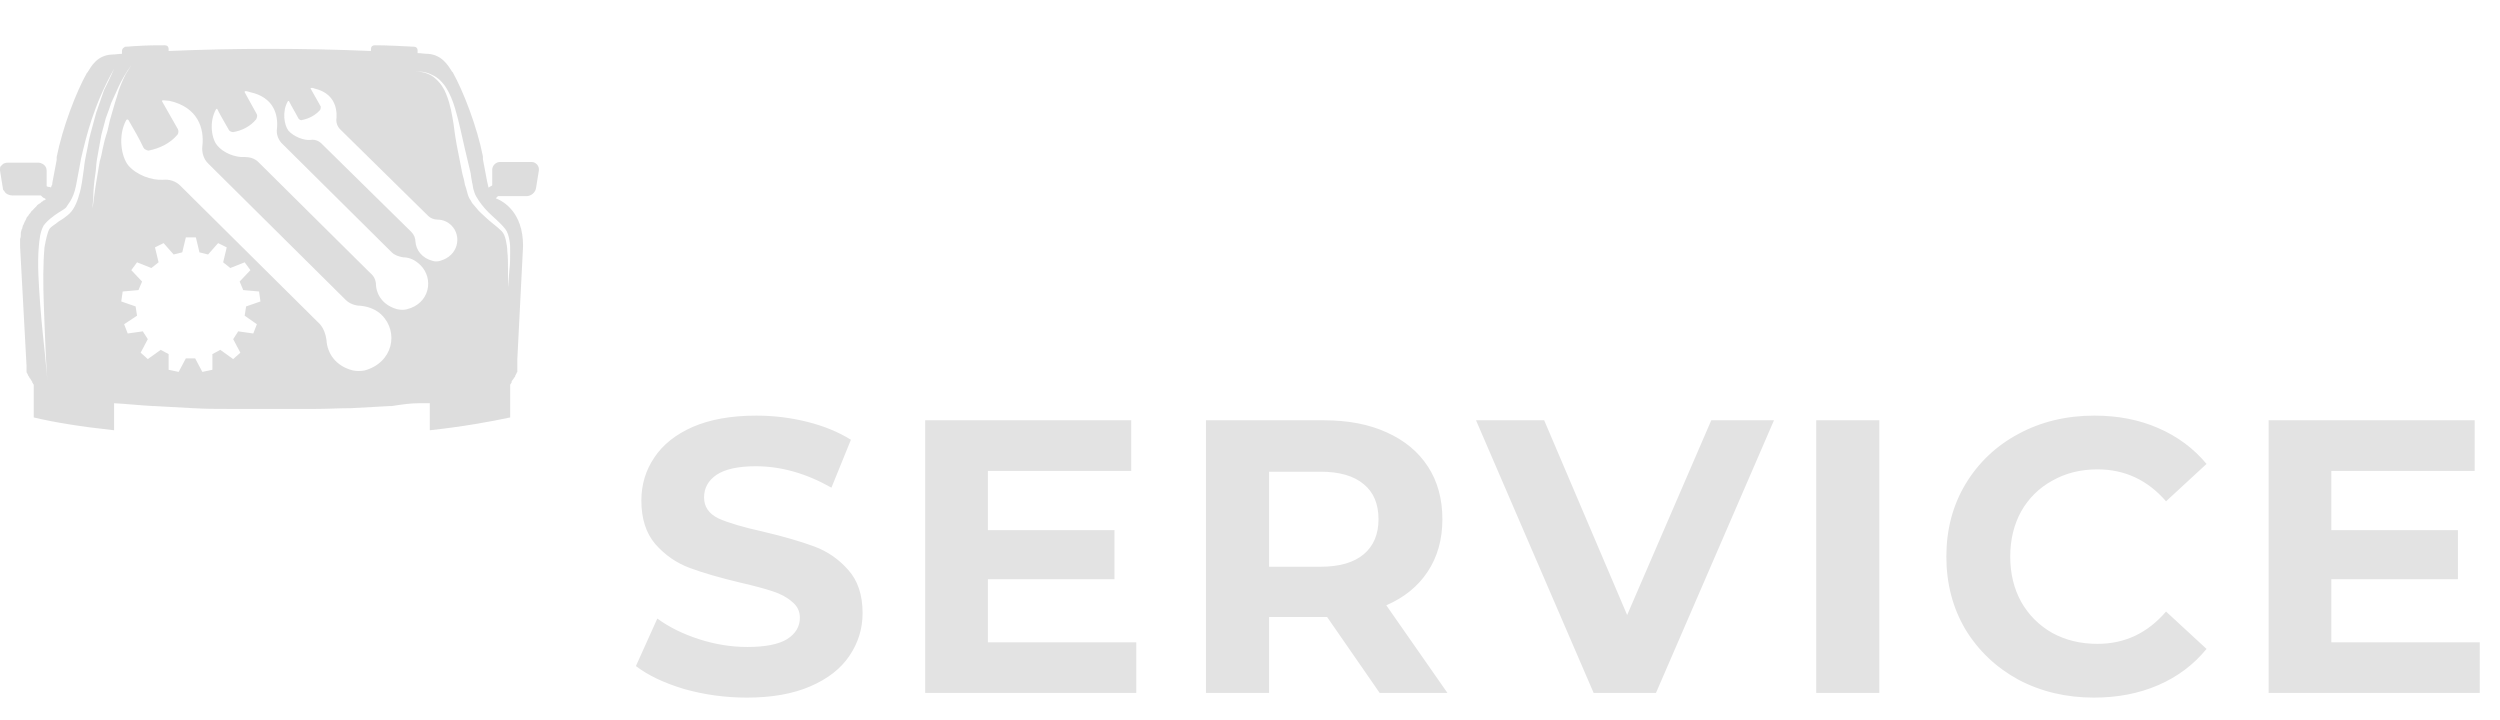 <svg width="552" height="159" viewBox="0 0 552 159" fill="none" xmlns="http://www.w3.org/2000/svg">
<g filter="url(#filter0_d)">
<path d="M164.918 84.032C160.159 84.032 155.544 83.401 151.072 82.14C146.657 80.821 143.103 79.13 140.408 77.066L145.138 66.574C147.718 68.466 150.785 69.985 154.34 71.132C157.895 72.279 161.449 72.852 165.004 72.852C168.96 72.852 171.884 72.279 173.776 71.132C175.668 69.928 176.614 68.351 176.614 66.402C176.614 64.969 176.041 63.793 174.894 62.876C173.805 61.901 172.371 61.127 170.594 60.554C168.874 59.981 166.523 59.35 163.542 58.662C158.955 57.573 155.2 56.483 152.276 55.394C149.352 54.305 146.829 52.556 144.708 50.148C142.644 47.74 141.612 44.529 141.612 40.516C141.612 37.019 142.558 33.865 144.45 31.056C146.342 28.189 149.18 25.925 152.964 24.262C156.805 22.599 161.478 21.768 166.982 21.768C170.823 21.768 174.579 22.227 178.248 23.144C181.917 24.061 185.128 25.38 187.88 27.1L183.58 37.678C178.019 34.525 172.457 32.948 166.896 32.948C162.997 32.948 160.102 33.579 158.21 34.84C156.375 36.101 155.458 37.764 155.458 39.828C155.458 41.892 156.519 43.44 158.64 44.472C160.819 45.447 164.115 46.421 168.53 47.396C173.117 48.485 176.872 49.575 179.796 50.664C182.72 51.753 185.214 53.473 187.278 55.824C189.399 58.175 190.46 61.357 190.46 65.37C190.46 68.81 189.485 71.963 187.536 74.83C185.644 77.639 182.777 79.875 178.936 81.538C175.095 83.201 170.422 84.032 164.918 84.032ZM250.892 71.82V83H204.28V22.8H249.774V33.98H218.126V47.052H246.076V57.888H218.126V71.82H250.892ZM304.633 83L293.023 66.23H292.335H280.209V83H266.277V22.8H292.335C297.667 22.8 302.282 23.689 306.181 25.466C310.137 27.243 313.176 29.766 315.297 33.034C317.418 36.302 318.479 40.172 318.479 44.644C318.479 49.116 317.39 52.986 315.211 56.254C313.09 59.465 310.051 61.93 306.095 63.65L319.597 83H304.633ZM304.375 44.644C304.375 41.261 303.286 38.681 301.107 36.904C298.928 35.069 295.746 34.152 291.561 34.152H280.209V55.136H291.561C295.746 55.136 298.928 54.219 301.107 52.384C303.286 50.549 304.375 47.969 304.375 44.644ZM391.695 22.8L365.637 83H351.877L325.905 22.8H340.955L359.273 65.8L377.849 22.8H391.695ZM401.022 22.8H414.954V83H401.022V22.8ZM462.35 84.032C456.216 84.032 450.654 82.713 445.666 80.076C440.736 77.381 436.837 73.683 433.97 68.982C431.161 64.223 429.756 58.863 429.756 52.9C429.756 46.937 431.161 41.605 433.97 36.904C436.837 32.145 440.736 28.447 445.666 25.81C450.654 23.115 456.244 21.768 462.436 21.768C467.654 21.768 472.355 22.685 476.54 24.52C480.783 26.355 484.338 28.992 487.204 32.432L478.26 40.688C474.19 35.987 469.144 33.636 463.124 33.636C459.398 33.636 456.072 34.467 453.148 36.13C450.224 37.735 447.931 40 446.268 42.924C444.663 45.848 443.86 49.173 443.86 52.9C443.86 56.627 444.663 59.952 446.268 62.876C447.931 65.8 450.224 68.093 453.148 69.756C456.072 71.361 459.398 72.164 463.124 72.164C469.144 72.164 474.19 69.785 478.26 65.026L487.204 73.282C484.338 76.779 480.783 79.445 476.54 81.28C472.298 83.115 467.568 84.032 462.35 84.032ZM547.525 71.82V83H500.913V22.8H546.407V33.98H514.759V47.052H542.709V57.888H514.759V71.82H547.525Z" fill="black" fill-opacity="0.11"/>
</g>
<path d="M9.981 44.094C9.823 44.251 9.664 44.251 9.664 44.251C9.664 44.251 9.506 44.251 9.506 44.408C9.347 44.408 9.347 44.566 9.189 44.566L9.03 44.723L8.872 44.88C8.714 44.88 8.714 45.037 8.555 45.037L8.397 45.194C8.238 45.194 8.238 45.351 8.08 45.508L7.921 45.665C7.763 45.823 7.763 45.823 7.605 45.98L7.446 46.137C7.288 46.294 7.288 46.451 7.129 46.451L6.971 46.608C6.812 46.765 6.812 46.922 6.654 47.08L6.496 47.237C6.337 47.394 6.337 47.551 6.179 47.708L6.02 47.865C5.862 48.022 5.862 48.179 5.703 48.493C5.703 48.651 5.545 48.651 5.545 48.808C5.387 48.965 5.387 49.279 5.228 49.436C5.228 49.593 5.228 49.593 5.07 49.751C5.07 49.908 4.911 50.222 4.911 50.379C4.911 50.536 4.911 50.536 4.753 50.693C4.753 51.007 4.594 51.164 4.594 51.479C4.594 51.636 4.594 51.793 4.594 51.793C4.594 52.107 4.594 52.421 4.436 52.736C4.436 52.893 4.436 52.893 4.436 53.05C4.436 53.521 4.436 53.993 4.436 54.464L5.862 80.859C5.862 81.017 5.862 81.174 5.862 81.331V81.488C5.862 81.645 5.862 81.645 5.862 81.802C5.862 81.959 5.862 81.959 5.862 82.117C5.862 82.274 5.862 82.274 6.02 82.431C6.02 82.588 6.02 82.588 6.179 82.745C6.179 82.902 6.179 82.902 6.337 83.059C6.337 83.216 6.496 83.216 6.496 83.373C6.496 83.373 6.496 83.531 6.654 83.531C6.654 83.688 6.812 83.688 6.812 83.845C6.812 83.845 6.812 84.002 6.971 84.002C6.971 84.159 7.129 84.316 7.129 84.316C7.129 84.316 7.129 84.316 7.129 84.473C7.288 84.63 7.288 84.787 7.446 84.945V92.172C12.041 93.272 17.902 94.214 25.19 95V89.03C28.042 89.187 30.894 89.501 33.745 89.658C33.904 89.658 33.904 89.658 34.062 89.658C36.914 89.815 39.766 89.972 42.617 90.129H42.776C45.31 90.287 47.845 90.287 50.38 90.287C51.014 90.287 51.648 90.287 52.123 90.287C54.816 90.287 57.351 90.287 60.044 90.287C62.738 90.287 65.431 90.287 67.966 90.287C68.6 90.287 69.233 90.287 69.709 90.287C72.243 90.287 74.778 90.129 77.313 90.129H77.472C80.323 89.972 83.175 89.815 86.027 89.658C86.185 89.658 86.344 89.658 86.502 89.658C88.561 89.344 90.463 89.03 92.522 89.03H94.899V95C102.186 94.214 108.207 93.115 112.643 92.172V84.945C112.801 84.787 112.801 84.63 112.959 84.473C112.959 84.473 112.959 84.473 112.959 84.316C112.959 84.159 113.118 84.002 113.118 84.002C113.118 84.002 113.118 83.845 113.276 83.845C113.276 83.688 113.435 83.688 113.435 83.531C113.435 83.531 113.435 83.373 113.593 83.373C113.593 83.216 113.752 83.216 113.752 83.059C113.752 82.902 113.752 82.902 113.91 82.745C113.91 82.588 113.91 82.588 114.068 82.431C114.068 82.274 114.068 82.274 114.227 82.117C114.227 81.959 114.227 81.959 114.227 81.802C114.227 81.645 114.227 81.645 114.227 81.488V81.331C114.227 81.174 114.227 81.017 114.227 80.859V79.288L115.494 54.307C115.494 46.765 111.058 44.408 109.474 43.78C109.632 43.623 109.791 43.466 109.949 43.309C110.108 43.309 110.108 43.309 110.266 43.309H116.286C117.237 43.309 118.188 42.523 118.346 41.58L118.98 37.653C119.138 36.71 118.346 35.767 117.395 35.767H110.425C109.474 35.767 108.682 36.553 108.682 37.495V40.952C108.365 41.109 108.048 41.266 107.89 41.423C107.731 41.109 107.731 40.638 107.573 40.166L106.622 35.139C106.622 34.981 106.622 34.981 106.622 34.824V34.51C105.355 28.068 102.345 20.213 99.968 15.97L99.81 15.813C99.018 14.556 97.592 12.043 94.423 11.885C93.631 11.885 92.998 11.728 92.205 11.728V11.1C92.205 10.629 91.888 10.314 91.413 10.314C88.403 10.157 85.551 10 82.7 10C82.224 10 81.907 10.314 81.907 10.786V11.257C74.461 10.943 67.015 10.786 59.569 10.786C52.123 10.786 44.677 10.943 37.231 11.257V10.786C37.231 10.314 36.914 10 36.438 10C34.537 10 32.478 10 30.26 10.157C29.468 10.157 28.517 10.314 27.725 10.314C27.567 10.314 27.567 10.314 27.408 10.471C27.091 10.629 26.933 10.943 26.933 11.257V11.885C26.141 11.885 25.507 12.043 24.715 12.043C21.388 12.2 20.12 14.713 19.328 15.97L19.17 16.128C16.793 20.37 13.783 28.226 12.516 34.667V34.981C12.516 35.139 12.516 35.139 12.516 35.296L11.565 40.324C11.565 40.481 11.565 40.795 11.407 40.952C11.407 41.109 11.248 41.266 11.248 41.423C11.09 41.266 10.932 41.266 10.773 41.266C10.773 41.266 10.773 41.266 10.615 41.266C10.456 41.266 10.456 41.109 10.298 41.109V37.653C10.298 37.024 9.981 36.553 9.506 36.238C9.189 36.081 8.872 35.924 8.555 35.924H1.584C1.267 35.924 0.792 36.081 0.634 36.238C0.475 36.396 0.317 36.553 0.158 36.71C9.6682e-06 36.867 0 37.181 0 37.338C0 37.495 0 37.653 0 37.653L0.634 41.58C0.634 41.895 0.792 42.052 0.951 42.209C1.267 42.837 2.06 43.152 2.693 43.152H8.714C8.872 43.152 8.872 43.152 9.03 43.152C9.189 43.309 9.347 43.466 9.506 43.623C10.298 43.937 10.139 44.094 9.981 44.094ZM56.717 71.59L55.925 73.632L52.598 73.161L51.489 74.889L53.074 77.874L51.489 79.288L48.638 77.246L46.895 78.189V81.645L44.677 82.117L43.093 79.131H41.033L39.449 82.117L37.231 81.645V78.189L35.488 77.246L32.636 79.288L31.052 77.874L32.636 74.889L31.527 73.161L28.2 73.632L27.408 71.59L30.26 69.704L29.943 67.662L26.774 66.562L27.091 64.362L30.577 64.048L31.369 62.163L28.992 59.649L30.26 57.92L33.428 59.178L35.013 57.92L34.221 54.621L36.122 53.678L38.34 56.192L40.241 55.721L41.033 52.421H43.251L44.043 55.721L45.944 56.192L48.162 53.678L50.063 54.621L49.271 57.92L50.855 59.178L54.024 57.92L55.291 59.649L52.915 62.163L53.707 64.048L57.193 64.362L57.51 66.562L54.341 67.662L54.024 69.704L56.717 71.59ZM91.888 15.813C92.364 15.813 93.79 15.656 95.532 16.599C96.641 17.07 97.75 18.17 98.543 19.427C99.335 20.684 99.968 22.255 100.444 23.826C101.394 26.969 102.028 30.268 102.662 32.939C103.295 35.61 103.771 37.653 103.929 38.281C103.929 38.595 104.087 39.381 104.246 40.324C104.404 40.795 104.404 41.423 104.563 41.895C104.721 42.366 104.88 42.995 105.196 43.466C105.83 44.566 106.781 45.823 107.89 46.922C108.999 48.022 110.425 49.122 111.534 50.536C112.167 51.322 112.326 52.264 112.484 53.05C112.643 53.836 112.643 54.621 112.643 55.407C112.643 56.978 112.643 58.392 112.484 59.492C112.326 61.848 112.167 63.42 112.167 63.42C112.167 63.42 112.167 61.848 112.167 59.492C112.167 58.235 112.167 56.821 112.009 55.407C112.009 54.621 111.85 53.836 111.692 53.05C111.534 52.264 111.217 51.479 110.741 51.007C109.632 49.908 108.207 48.965 107.098 47.865C106.464 47.237 105.83 46.765 105.355 46.137C105.038 45.823 104.88 45.508 104.563 45.194C104.246 44.88 104.087 44.566 103.929 44.251C103.454 43.623 103.295 42.995 103.137 42.366C102.978 41.737 102.82 41.266 102.662 40.795C102.503 39.852 102.345 39.224 102.186 38.752C101.869 37.495 102.028 37.81 101.394 34.824C101.077 33.253 100.602 31.054 100.127 27.283C99.81 25.397 99.493 23.198 98.543 20.841C98.067 19.584 97.275 18.327 96.166 17.384C95.216 16.442 93.631 15.813 91.888 15.813ZM63.53 22.412C63.53 22.255 63.847 22.255 63.847 22.412C64.48 23.669 65.272 24.926 65.906 26.183C66.065 26.34 66.382 26.654 66.698 26.497C68.283 26.183 69.709 25.397 70.659 24.298C70.817 24.14 70.817 23.669 70.817 23.512C70.025 22.098 69.392 20.998 68.6 19.584C68.441 19.27 69.233 19.427 69.55 19.584C73.511 20.527 74.461 23.512 74.303 26.026C74.144 26.969 74.461 27.911 75.095 28.54L94.582 47.708C95.057 48.179 95.849 48.493 96.641 48.493C97.75 48.493 98.859 48.965 99.651 49.751C102.028 52.107 101.236 56.507 97.117 57.606C96.641 57.763 96.008 57.763 95.532 57.606C93.156 56.978 91.888 55.249 91.73 53.364C91.73 52.579 91.413 51.793 90.779 51.164L70.976 31.682C70.342 31.054 69.392 30.739 68.6 30.896C67.015 31.054 64.797 30.111 63.688 28.854C62.738 27.597 62.262 24.612 63.53 22.412ZM47.687 24.14C47.845 23.983 48.004 23.983 48.004 24.14C48.796 25.712 49.746 27.283 50.539 28.697C50.697 29.011 51.172 29.168 51.489 29.168C53.39 28.854 55.291 27.911 56.559 26.34C56.717 26.026 56.876 25.555 56.717 25.24C55.767 23.512 54.975 22.098 54.024 20.37C53.866 19.898 54.816 20.213 55.291 20.37C60.361 21.47 61.47 25.24 61.153 28.383C60.995 29.482 61.312 30.582 62.104 31.525L86.502 55.721C87.136 56.349 88.086 56.664 89.037 56.821C90.463 56.821 91.73 57.449 92.839 58.549C95.849 61.534 94.899 67.033 89.829 68.29C89.195 68.447 88.561 68.447 87.769 68.29C84.759 67.505 83.175 65.305 83.016 62.948C83.016 61.848 82.541 60.906 81.749 60.277L57.034 35.767C56.242 34.981 55.133 34.667 54.024 34.667C51.965 34.824 49.271 33.725 48.004 32.153C46.736 30.739 46.103 26.969 47.687 24.14ZM31.686 32.625C31.844 32.939 32.478 33.253 32.795 33.253C35.171 32.782 37.547 31.682 39.132 29.797C39.449 29.482 39.449 28.854 39.29 28.54C38.023 26.34 37.072 24.612 35.805 22.412C35.488 21.941 36.755 22.255 37.389 22.255C43.726 23.669 45.152 28.383 44.677 32.31C44.518 33.725 44.994 35.139 45.944 36.081L76.362 66.248C77.155 67.033 78.422 67.505 79.531 67.505C81.274 67.662 83.016 68.29 84.284 69.547C88.086 73.318 86.819 80.074 80.482 81.802C79.689 81.959 78.739 81.959 77.947 81.802C74.144 80.859 72.243 78.031 72.085 75.046C71.927 73.789 71.451 72.532 70.659 71.59L39.766 40.952C38.815 40.009 37.389 39.538 35.963 39.695C33.428 39.852 30.101 38.595 28.359 36.553C26.774 34.667 25.982 29.954 27.883 26.497C28.042 26.34 28.2 26.34 28.359 26.497C29.626 28.697 30.735 30.582 31.686 32.625ZM28.992 14.399C28.992 14.399 28.517 15.185 27.725 16.442C27.091 17.699 26.299 19.427 25.824 21.312C25.19 23.198 24.715 25.083 24.24 26.654C23.923 28.226 23.606 29.482 23.447 29.797C23.289 30.268 22.972 31.368 22.655 32.939C22.497 33.725 22.338 34.667 22.022 35.61C21.863 36.553 21.705 37.495 21.546 38.438C21.229 40.324 20.913 42.209 20.754 43.623C20.596 45.037 20.437 45.98 20.437 45.98C20.437 45.98 20.437 45.037 20.596 43.623C20.596 42.209 20.754 40.324 21.071 38.281C21.229 37.338 21.229 36.238 21.388 35.296C21.546 34.353 21.705 33.41 21.863 32.625C22.18 31.054 22.338 29.797 22.497 29.325C22.655 28.697 22.655 28.697 23.131 26.969C23.289 26.026 23.923 24.769 24.556 22.726C25.507 20.841 26.458 17.856 28.992 14.399ZM12.041 47.551C12.674 47.08 12.991 46.922 13.466 46.608C13.783 46.451 13.942 46.294 14.417 45.98C14.575 45.823 14.734 45.665 14.892 45.351C15.051 45.037 15.368 44.723 15.526 44.408C16.001 43.623 16.477 42.523 16.793 40.952C17.11 39.381 17.427 37.495 17.902 34.981C19.011 30.268 20.596 23.355 25.19 15.185C25.19 15.185 24.398 17.07 22.972 19.898C22.497 21.312 21.863 23.041 21.229 24.926C20.754 26.811 20.12 28.854 19.645 30.896C19.328 32.939 18.695 35.139 18.536 37.181C18.219 39.224 18.061 41.266 17.427 43.152C16.952 44.88 16.16 46.608 14.892 47.551C13.783 48.493 12.991 48.808 12.674 49.122C12.357 49.436 11.407 49.908 10.932 50.536C10.456 51.322 10.139 52.893 9.823 54.621C9.506 58.078 9.506 62.634 9.664 67.033C9.823 71.433 9.981 75.675 10.139 78.817C10.298 81.959 10.456 84.002 10.456 84.002C10.456 84.002 10.298 81.959 9.981 78.817C9.664 75.675 9.189 71.433 8.872 67.19C8.555 62.791 8.238 58.392 8.555 54.621C8.714 52.736 8.872 51.164 9.664 49.751C10.773 48.336 11.724 47.865 12.041 47.551Z" fill="#4D4D4D" fill-opacity="0.19"/>
<defs>
<filter id="filter0_d" x="136.408" y="21.768" width="415.117" height="136.264" filterUnits="userSpaceOnUse" color-interpolation-filters="sRGB">
<feFlood flood-opacity="0" result="BackgroundImageFix"/>
<feColorMatrix in="SourceAlpha" type="matrix" values="0 0 0 0 0 0 0 0 0 0 0 0 0 0 0 0 0 0 127 0"/>
<feOffset dy="70"/>
<feGaussianBlur stdDeviation="2"/>
<feColorMatrix type="matrix" values="0 0 0 0 0.812 0 0 0 0 0.809 0 0 0 0 0.809 0 0 0 0.1 0"/>
<feBlend mode="normal" in2="BackgroundImageFix" result="effect1_dropShadow"/>
<feBlend mode="normal" in="SourceGraphic" in2="effect1_dropShadow" result="shape"/>
</filter>
</defs>
</svg>
